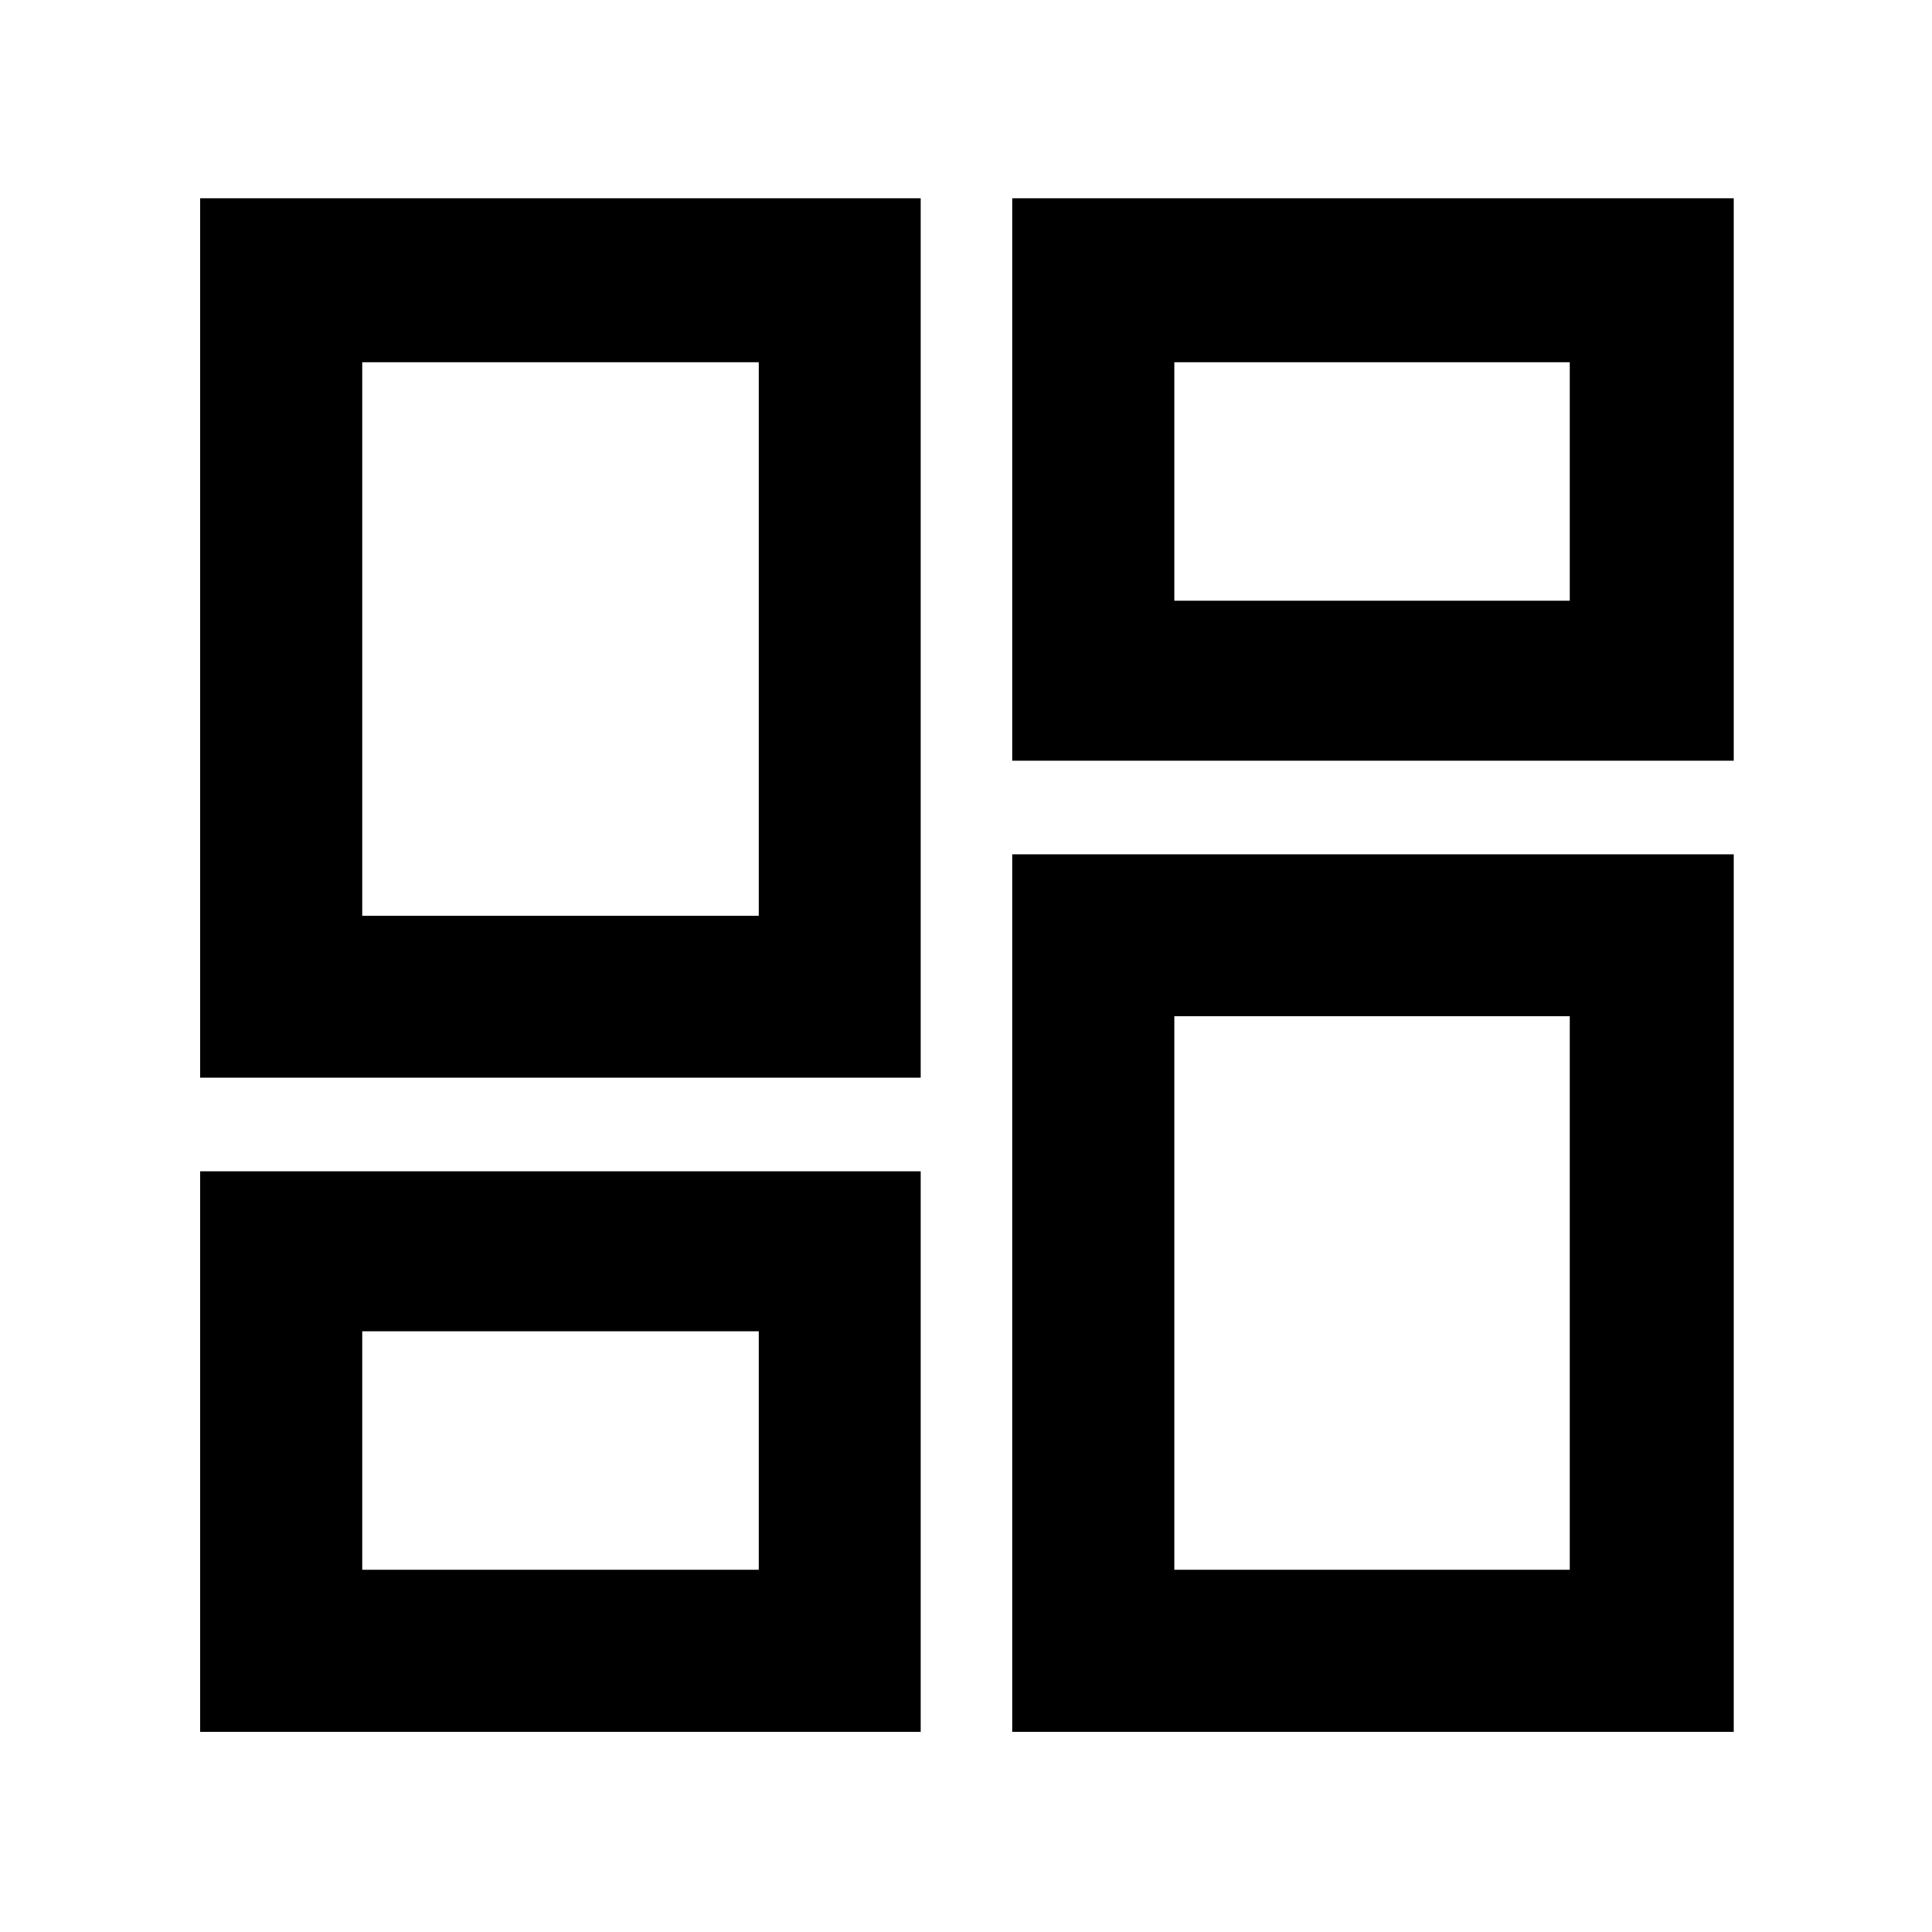 <svg xmlns="http://www.w3.org/2000/svg" height="48" viewBox="0 -960 960 960" width="48"><path d="M99.5-99.5V-378h358v278.5h-358Zm403.5 0v-436h358.5v436H503Zm-126-199ZM583.5-455Zm-484 30.5v-437h358v437h-358ZM377-505Zm126-77v-279.5h358.5V-582H503Zm80.5-79.5ZM180-180h197v-118.5H180V-180Zm403.5 0H780v-275H583.5v275ZM180-505h197v-275H180v275Zm403.5-156.5H780V-780H583.5v118.5Z"/></svg>